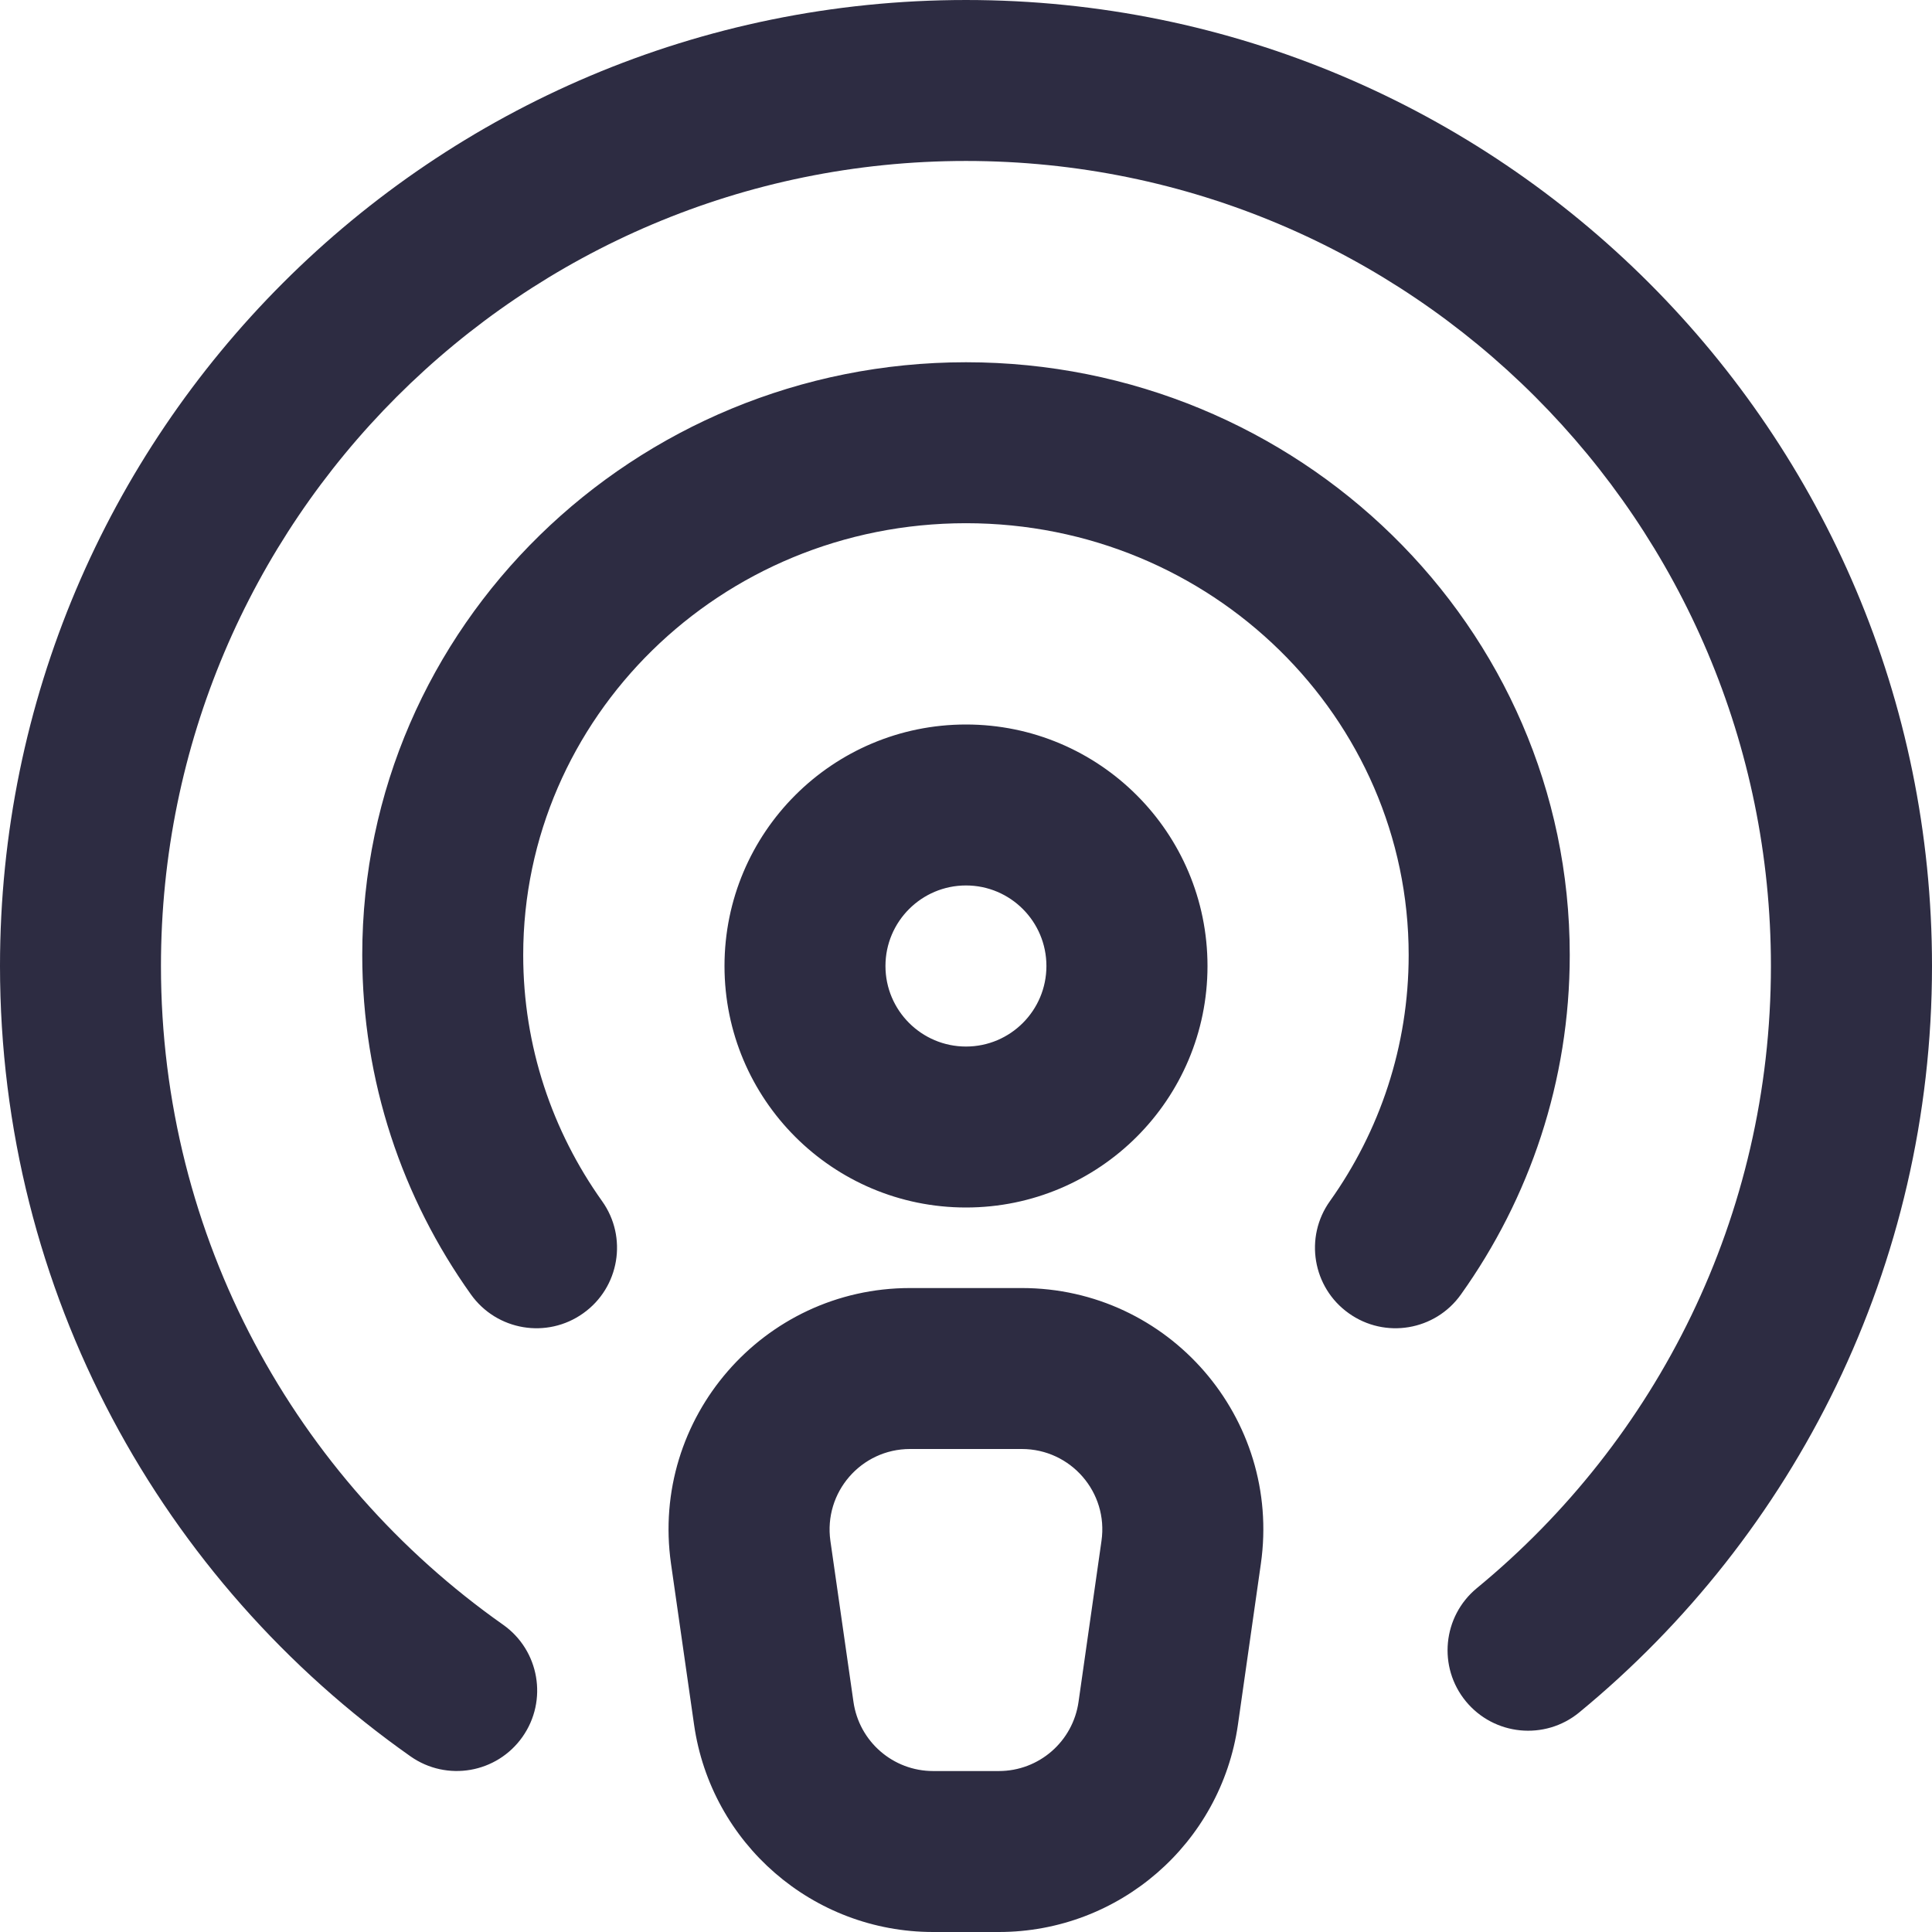 <svg width="16" height="16" viewBox="0 0 16 16" fill="none" xmlns="http://www.w3.org/2000/svg">
<path d="M3.9 10.72C4.114 11.02 4.53 11.09 4.83 10.876C5.13 10.663 5.2 10.246 4.986 9.947L3.9 10.72ZM11.014 9.947C10.8 10.246 10.87 10.663 11.17 10.876C11.47 11.09 11.886 11.02 12.099 10.72L11.014 9.947ZM12.231 13.152C11.947 13.386 11.906 13.806 12.14 14.09C12.374 14.374 12.794 14.415 13.078 14.182L12.231 13.152ZM3.399 14.545C3.7 14.757 4.115 14.685 4.327 14.384C4.539 14.083 4.467 13.667 4.166 13.455L3.399 14.545ZM6.408 14.189L5.748 14.283L6.408 14.189ZM9.592 14.189L10.252 14.283L9.592 14.189ZM9.782 12.855L9.122 12.761L9.782 12.855ZM6.217 12.855L6.877 12.761L6.217 12.855ZM4.333 7.909C4.333 5.948 5.961 4.333 8 4.333V3C5.252 3 3 5.185 3 7.909H4.333ZM8 4.333C10.038 4.333 11.666 5.948 11.666 7.909H13C13 5.185 10.748 3 8 3V4.333ZM4.986 9.947C4.574 9.368 4.333 8.666 4.333 7.909H3C3 8.955 3.333 9.925 3.9 10.72L4.986 9.947ZM11.666 7.909C11.666 8.666 11.426 9.368 11.014 9.947L12.099 10.72C12.666 9.925 13 8.955 13 7.909H11.666ZM1.333 8C1.333 4.318 4.318 1.333 8 1.333V2.03252e-05C3.582 2.03252e-05 -0 3.582 -0 8H1.333ZM8 1.333C11.682 1.333 14.666 4.318 14.666 8H16C16 3.582 12.418 2.03252e-05 8 2.03252e-05V1.333ZM14.666 8C14.666 10.075 13.719 11.928 12.231 13.152L13.078 14.182C14.861 12.715 16 10.49 16 8H14.666ZM4.166 13.455C2.451 12.247 1.333 10.254 1.333 8H-0C-0 10.706 1.344 13.098 3.399 14.545L4.166 13.455ZM8.666 8C8.666 8.368 8.368 8.667 8 8.667V10C9.104 10 10 9.105 10 8H8.666ZM8 8.667C7.632 8.667 7.333 8.368 7.333 8H6C6 9.105 6.895 10 8 10V8.667ZM7.333 8C7.333 7.632 7.632 7.333 8 7.333V6C6.895 6 6 6.895 6 8H7.333ZM8 7.333C8.368 7.333 8.666 7.632 8.666 8H10C10 6.895 9.104 6 8 6V7.333ZM7.537 12H8.462V10.667H7.537V12ZM9.122 12.761L8.932 14.094L10.252 14.283L10.442 12.95L9.122 12.761ZM8.272 14.667H7.728V16H8.272V14.667ZM7.068 14.094L6.877 12.761L5.557 12.95L5.748 14.283L7.068 14.094ZM7.728 14.667C7.396 14.667 7.115 14.423 7.068 14.094L5.748 14.283C5.889 15.268 6.732 16 7.728 16V14.667ZM8.932 14.094C8.885 14.423 8.604 14.667 8.272 14.667V16C9.267 16 10.111 15.268 10.252 14.283L8.932 14.094ZM8.462 12C8.868 12 9.18 12.359 9.122 12.761L10.442 12.95C10.614 11.745 9.68 10.667 8.462 10.667V12ZM7.537 10.667C6.32 10.667 5.385 11.745 5.557 12.95L6.877 12.761C6.82 12.359 7.131 12 7.537 12V10.667Z" fill="#2D2C42"/>
</svg>

